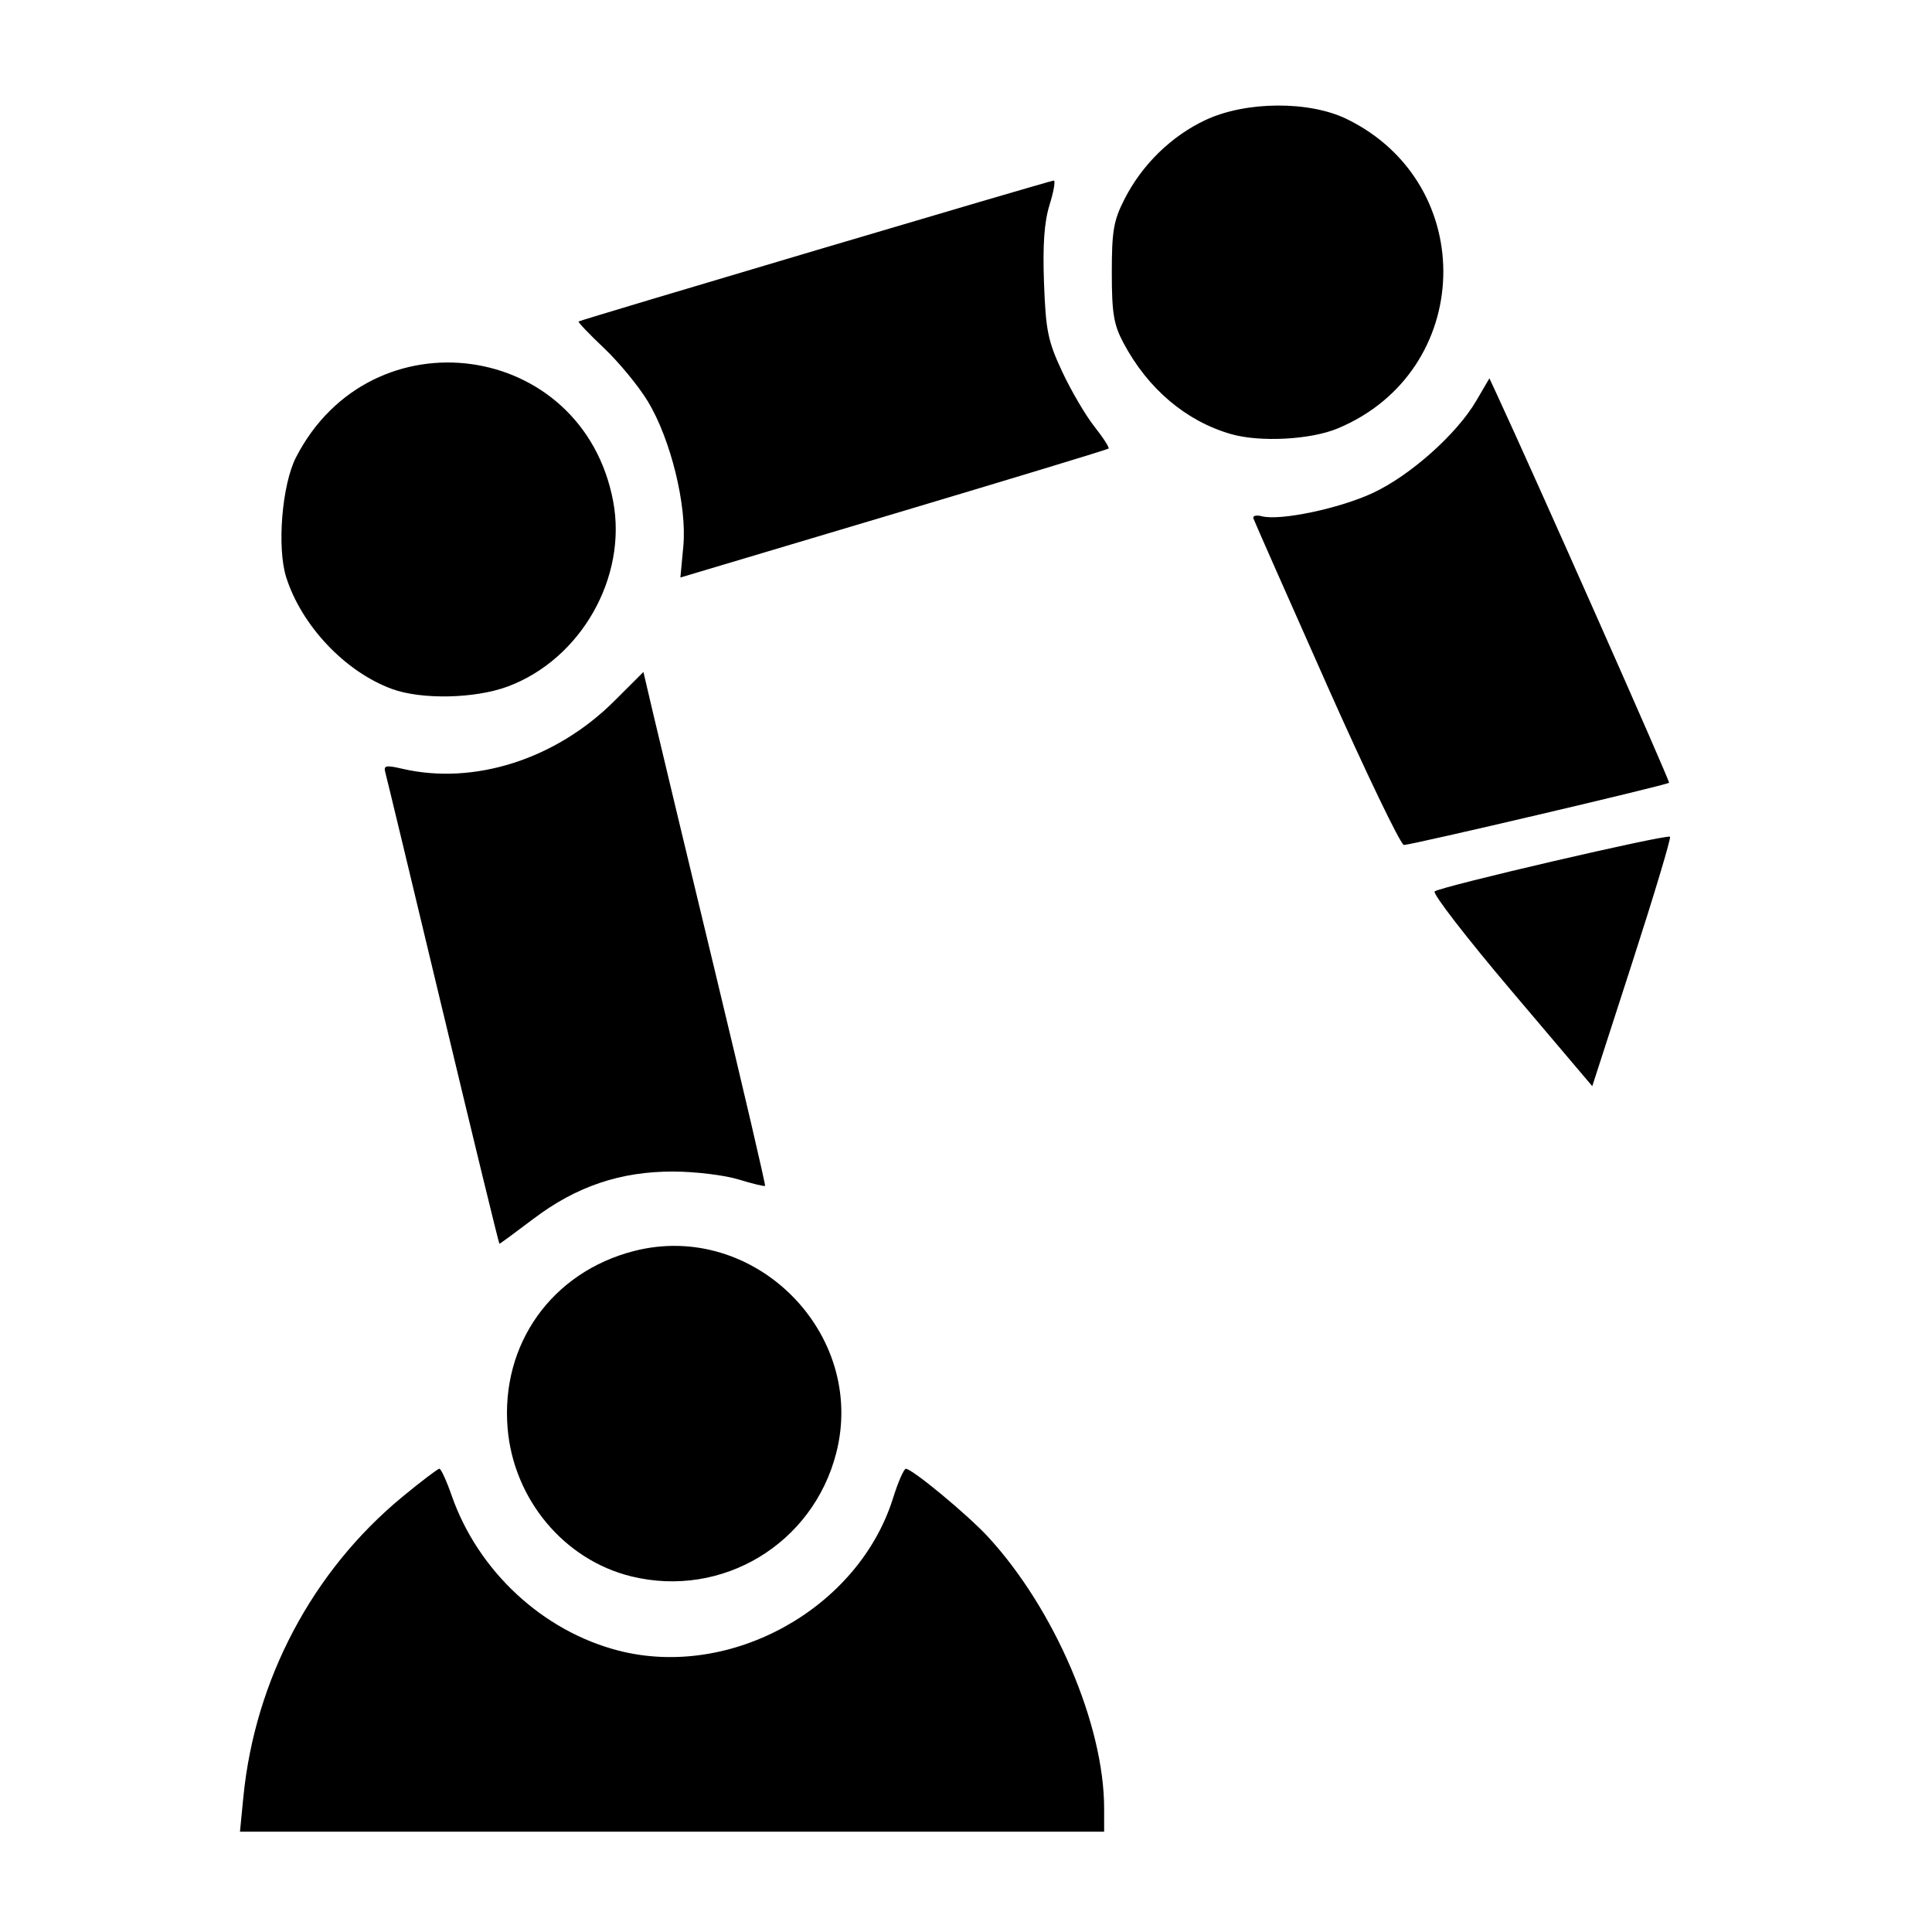 <?xml version="1.0" encoding="UTF-8"?>
<!-- Created with Inkscape (http://www.inkscape.org/) -->
<svg width="100mm" height="100mm" version="1.1" viewBox="0 0 100 100" xmlns="http://www.w3.org/2000/svg" xmlns:cc="http://creativecommons.org/ns#" xmlns:dc="http://purl.org/dc/elements/1.1/" xmlns:rdf="http://www.w3.org/1999/02/22-rdf-syntax-ns#">
 <g transform="translate(0,-197)">
  <path d="m12.596 290.02c0.597-6.078 3.575-11.703 8.228-15.541 0.972-0.802 1.836-1.458 1.919-1.458 0.083 0 0.369 0.625 0.636 1.389 1.363 3.908 4.713 7.019 8.642 8.027 5.808 1.49 12.412-2.18 14.202-7.892 0.262-0.836 0.561-1.52 0.664-1.521 0.324-4e-3 3.204 2.383 4.261 3.531 3.446 3.745 6.002 9.73 6.002 14.05v1.202h-44.729zm20.08-11.427c-3.473-0.849-6.093-3.986-6.402-7.663-0.366-4.362 2.293-8.089 6.548-9.179 6.209-1.591 12.052 4.249 10.462 10.455-1.207 4.711-5.902 7.538-10.609 6.387zm-9.742-29.187c-1.575-6.585-2.918-12.169-2.986-12.409-0.107-0.379 0.01-0.406 0.879-0.205 3.71 0.861 7.949-0.494 10.969-3.507l1.507-1.504 0.539 2.297c0.297 1.264 1.728 7.233 3.182 13.266 1.453 6.033 2.612 11 2.575 11.037-0.037 0.037-0.657-0.113-1.378-0.334-0.721-0.221-2.234-0.404-3.363-0.408-2.734-9e-3 -5.026 0.765-7.248 2.447-0.939 0.711-1.731 1.293-1.76 1.292-0.029-1.9e-4 -1.341-5.388-2.915-11.972zm55.291-1.131c-2.305-2.72-4.09-5.03-3.968-5.135 0.293-0.25 12.035-2.978 12.183-2.83 0.062 0.062-0.817 2.993-1.955 6.512l-2.069 6.398zm-9.565-15.872c-2.037-4.579-3.74-8.437-3.785-8.572-0.045-0.135 0.152-0.185 0.438-0.11 0.944 0.247 4.027-0.401 5.754-1.209 1.938-0.907 4.334-3.043 5.34-4.761l0.685-1.169 0.357 0.769c1.963 4.226 9.003 20.102 8.942 20.165-0.116 0.119-13.366 3.227-13.725 3.22-0.167-3e-3 -1.97-3.753-4.007-8.332zm-48.376 0.256c-2.416-0.886-4.671-3.268-5.469-5.777-0.487-1.53-0.221-4.796 0.506-6.209 3.892-7.568 14.836-6.058 16.415 2.265 0.746 3.936-1.661 8.177-5.447 9.593-1.692 0.633-4.467 0.693-6.005 0.129zm15.085-7.386c0.195-2.088-0.647-5.53-1.835-7.495-0.472-0.782-1.49-2.02-2.263-2.752-0.772-0.732-1.367-1.355-1.323-1.386 0.14-0.096 24.414-7.296 24.595-7.295 0.095 5.3e-4 -3e-3 0.566-0.218 1.258-0.276 0.889-0.36 2.075-0.287 4.051 0.091 2.464 0.203 3.006 0.944 4.59 0.462 0.988 1.213 2.266 1.668 2.841 0.455 0.575 0.783 1.085 0.729 1.134-0.054 0.049-5.062 1.57-11.13 3.381l-11.032 3.292zm28.345-5.806c-2.33-0.673-4.295-2.336-5.56-4.709-0.509-0.955-0.606-1.538-0.607-3.65-5.3e-4 -2.158 0.093-2.696 0.658-3.804 0.913-1.787 2.426-3.264 4.195-4.093 2.087-0.978 5.362-1 7.31-0.049 6.88 3.36 6.592 13.076-0.476 16.016-1.405 0.584-4.023 0.721-5.52 0.289z" style="stroke-width:.265"/>
 </g>
</svg>
